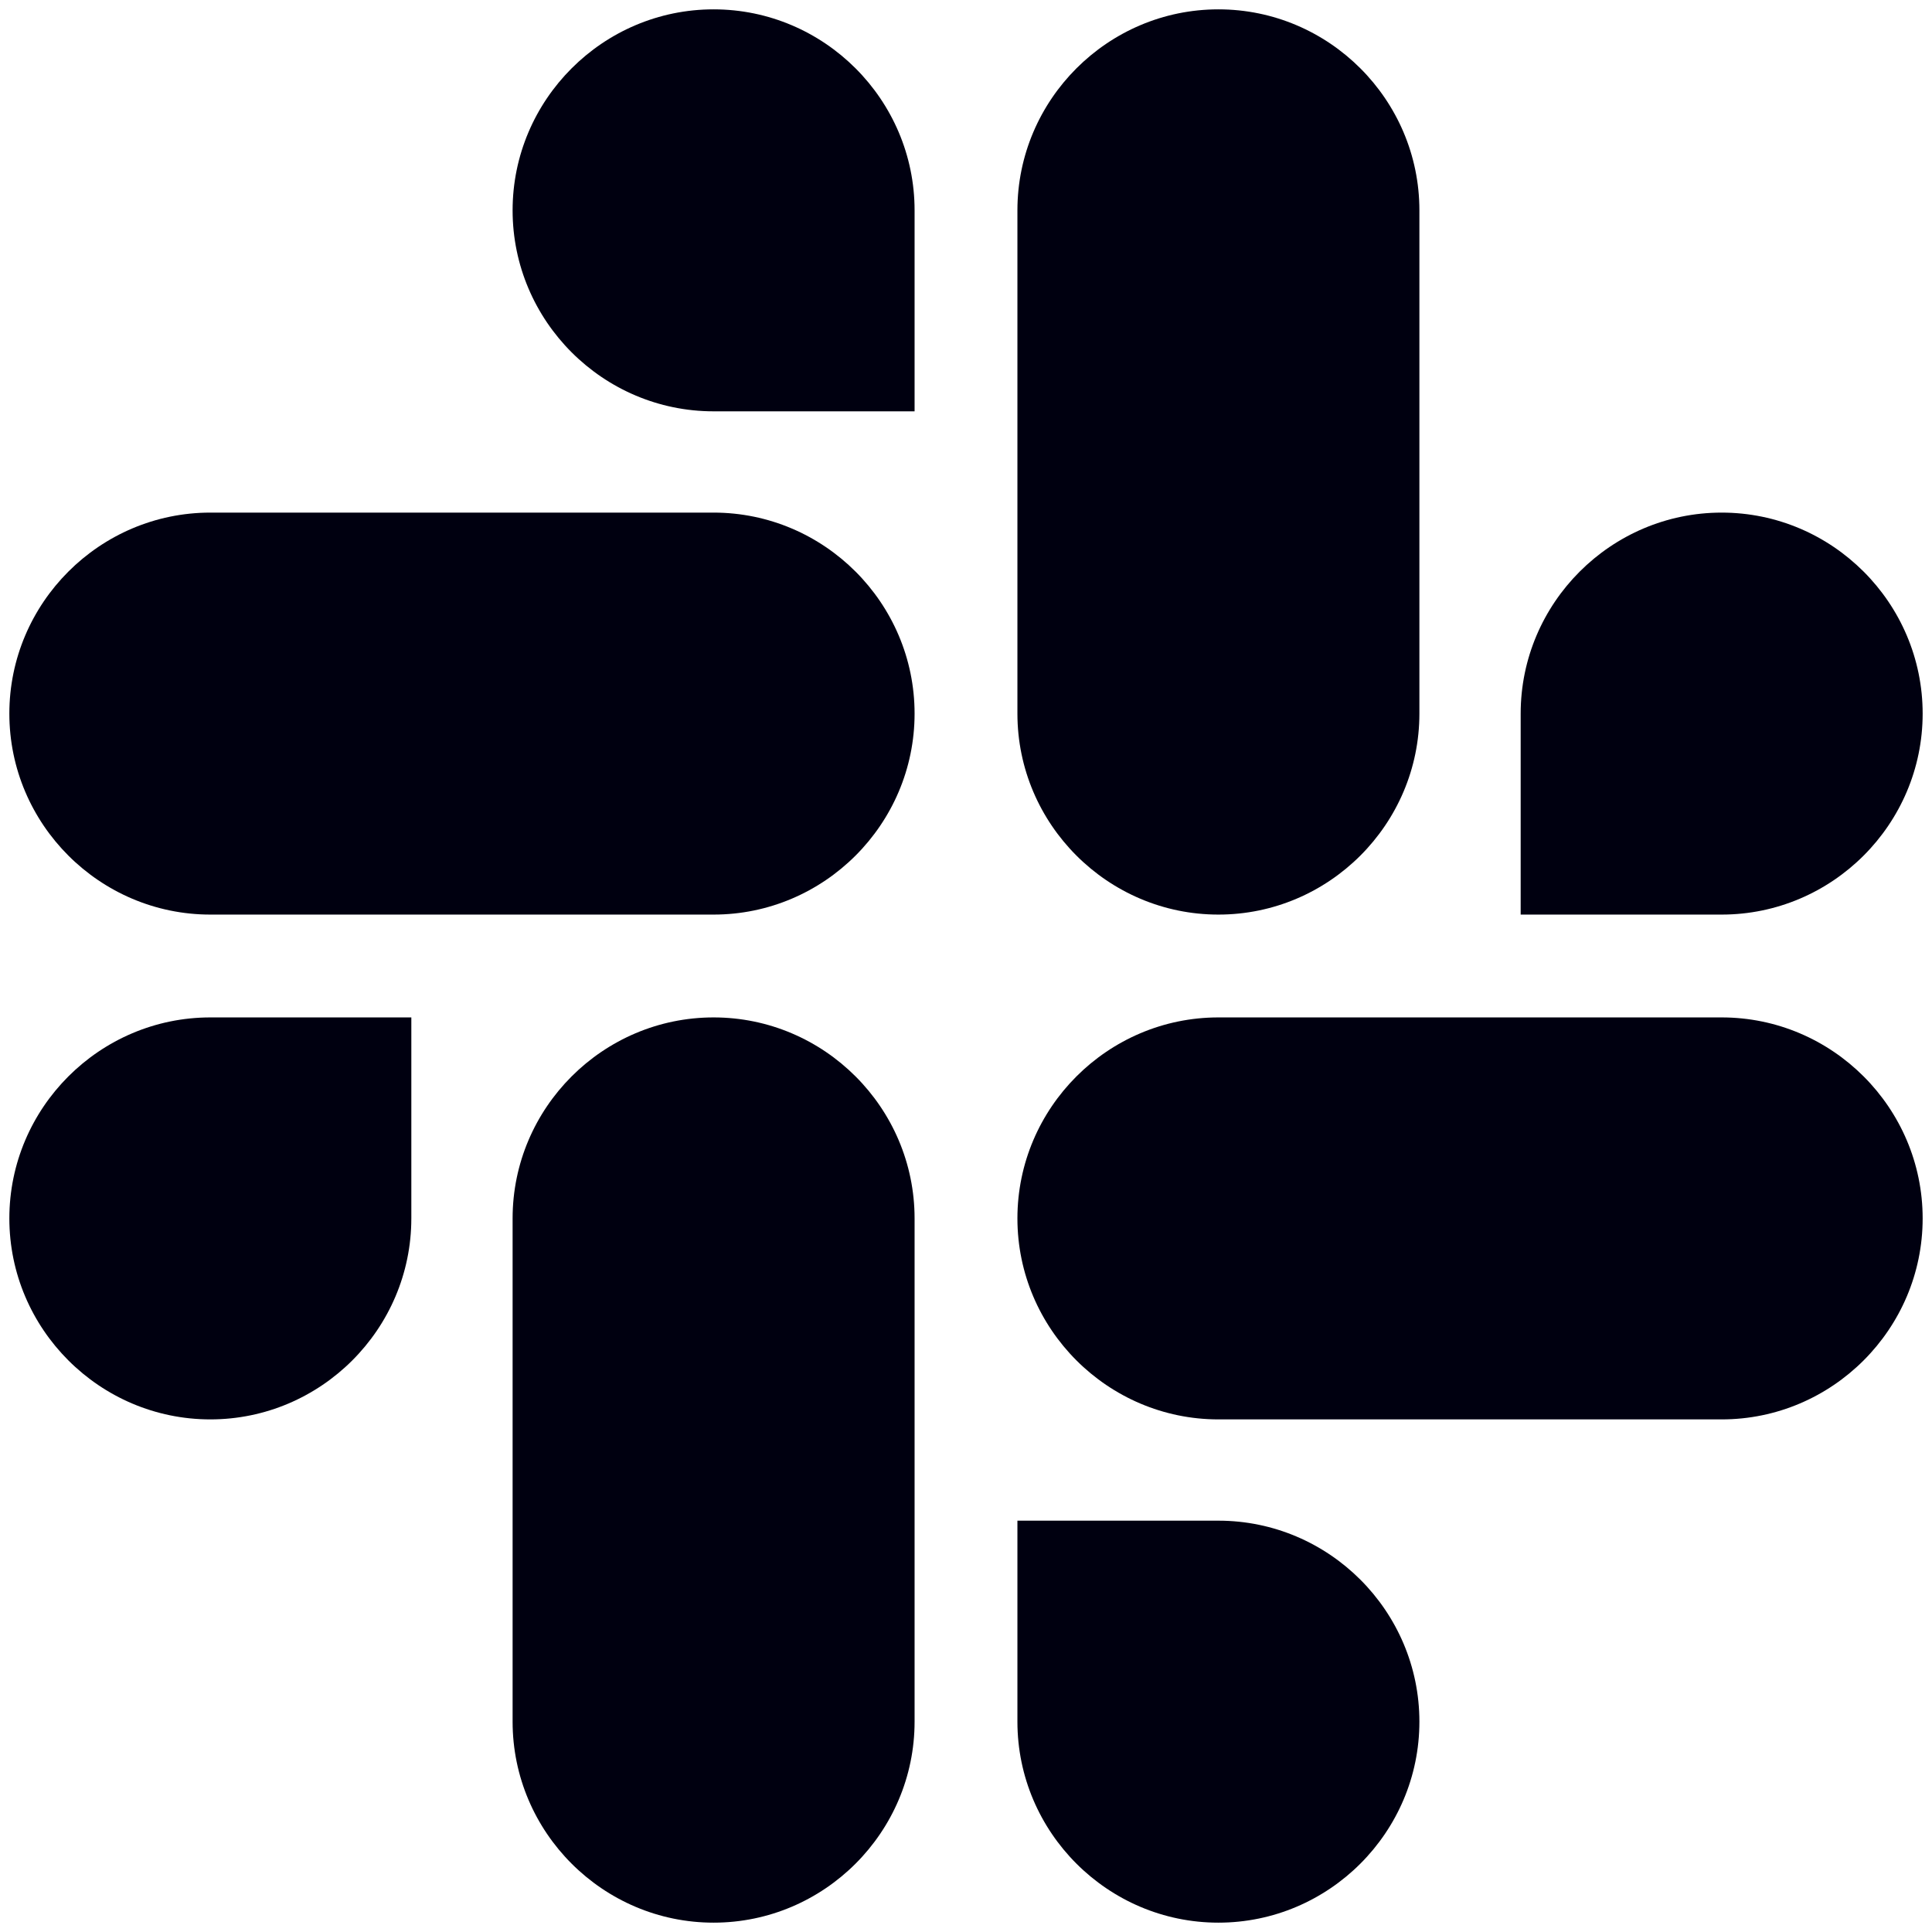 <svg viewBox="0 0 124 124" xmlns="http://www.w3.org/2000/svg">
  <g fill="#000010" fill-rule="nonzero">
    <path d="M26.4 78.2c0 7.1-5.8 12.9-12.9 12.9C6.4 91.1.6 85.3.6 78.2c0-7.1 5.8-12.9 12.9-12.9h12.9v12.9zm6.5 0c0-7.1 5.8-12.9 12.9-12.9 7.1 0 12.9 5.8 12.9 12.9v32.3c0 7.1-5.8 12.9-12.9 12.9-7.1 0-12.9-5.8-12.9-12.9V78.2zm12.9-51.8c-7.1 0-12.9-5.8-12.9-12.9C32.9 6.4 38.7.6 45.8.6c7.1 0 12.9 5.8 12.9 12.9v12.9H45.8zm0 6.5c7.1 0 12.9 5.8 12.9 12.9 0 7.1-5.8 12.9-12.9 12.9H13.5C6.4 58.7.6 52.9.6 45.8c0-7.1 5.8-12.9 12.9-12.9h32.3zM97.6 45.8c0-7.1 5.8-12.9 12.9-12.9 7.1 0 12.9 5.8 12.9 12.9 0 7.1-5.8 12.9-12.9 12.9H97.6V45.8zm-6.5 0c0 7.1-5.8 12.9-12.9 12.9-7.1 0-12.9-5.8-12.9-12.9V13.5C65.3 6.4 71.1.6 78.2.6c7.1 0 12.9 5.8 12.9 12.9v32.3zM78.2 97.6c7.1 0 12.9 5.8 12.9 12.9 0 7.1-5.8 12.9-12.9 12.9-7.1 0-12.9-5.8-12.9-12.9V97.6h12.9zm0-6.5c-7.1 0-12.9-5.8-12.9-12.9 0-7.1 5.8-12.9 12.9-12.9h32.3c7.1 0 12.9 5.8 12.9 12.9 0 7.1-5.8 12.9-12.9 12.9H78.2z"/>
  </g>
</svg>
